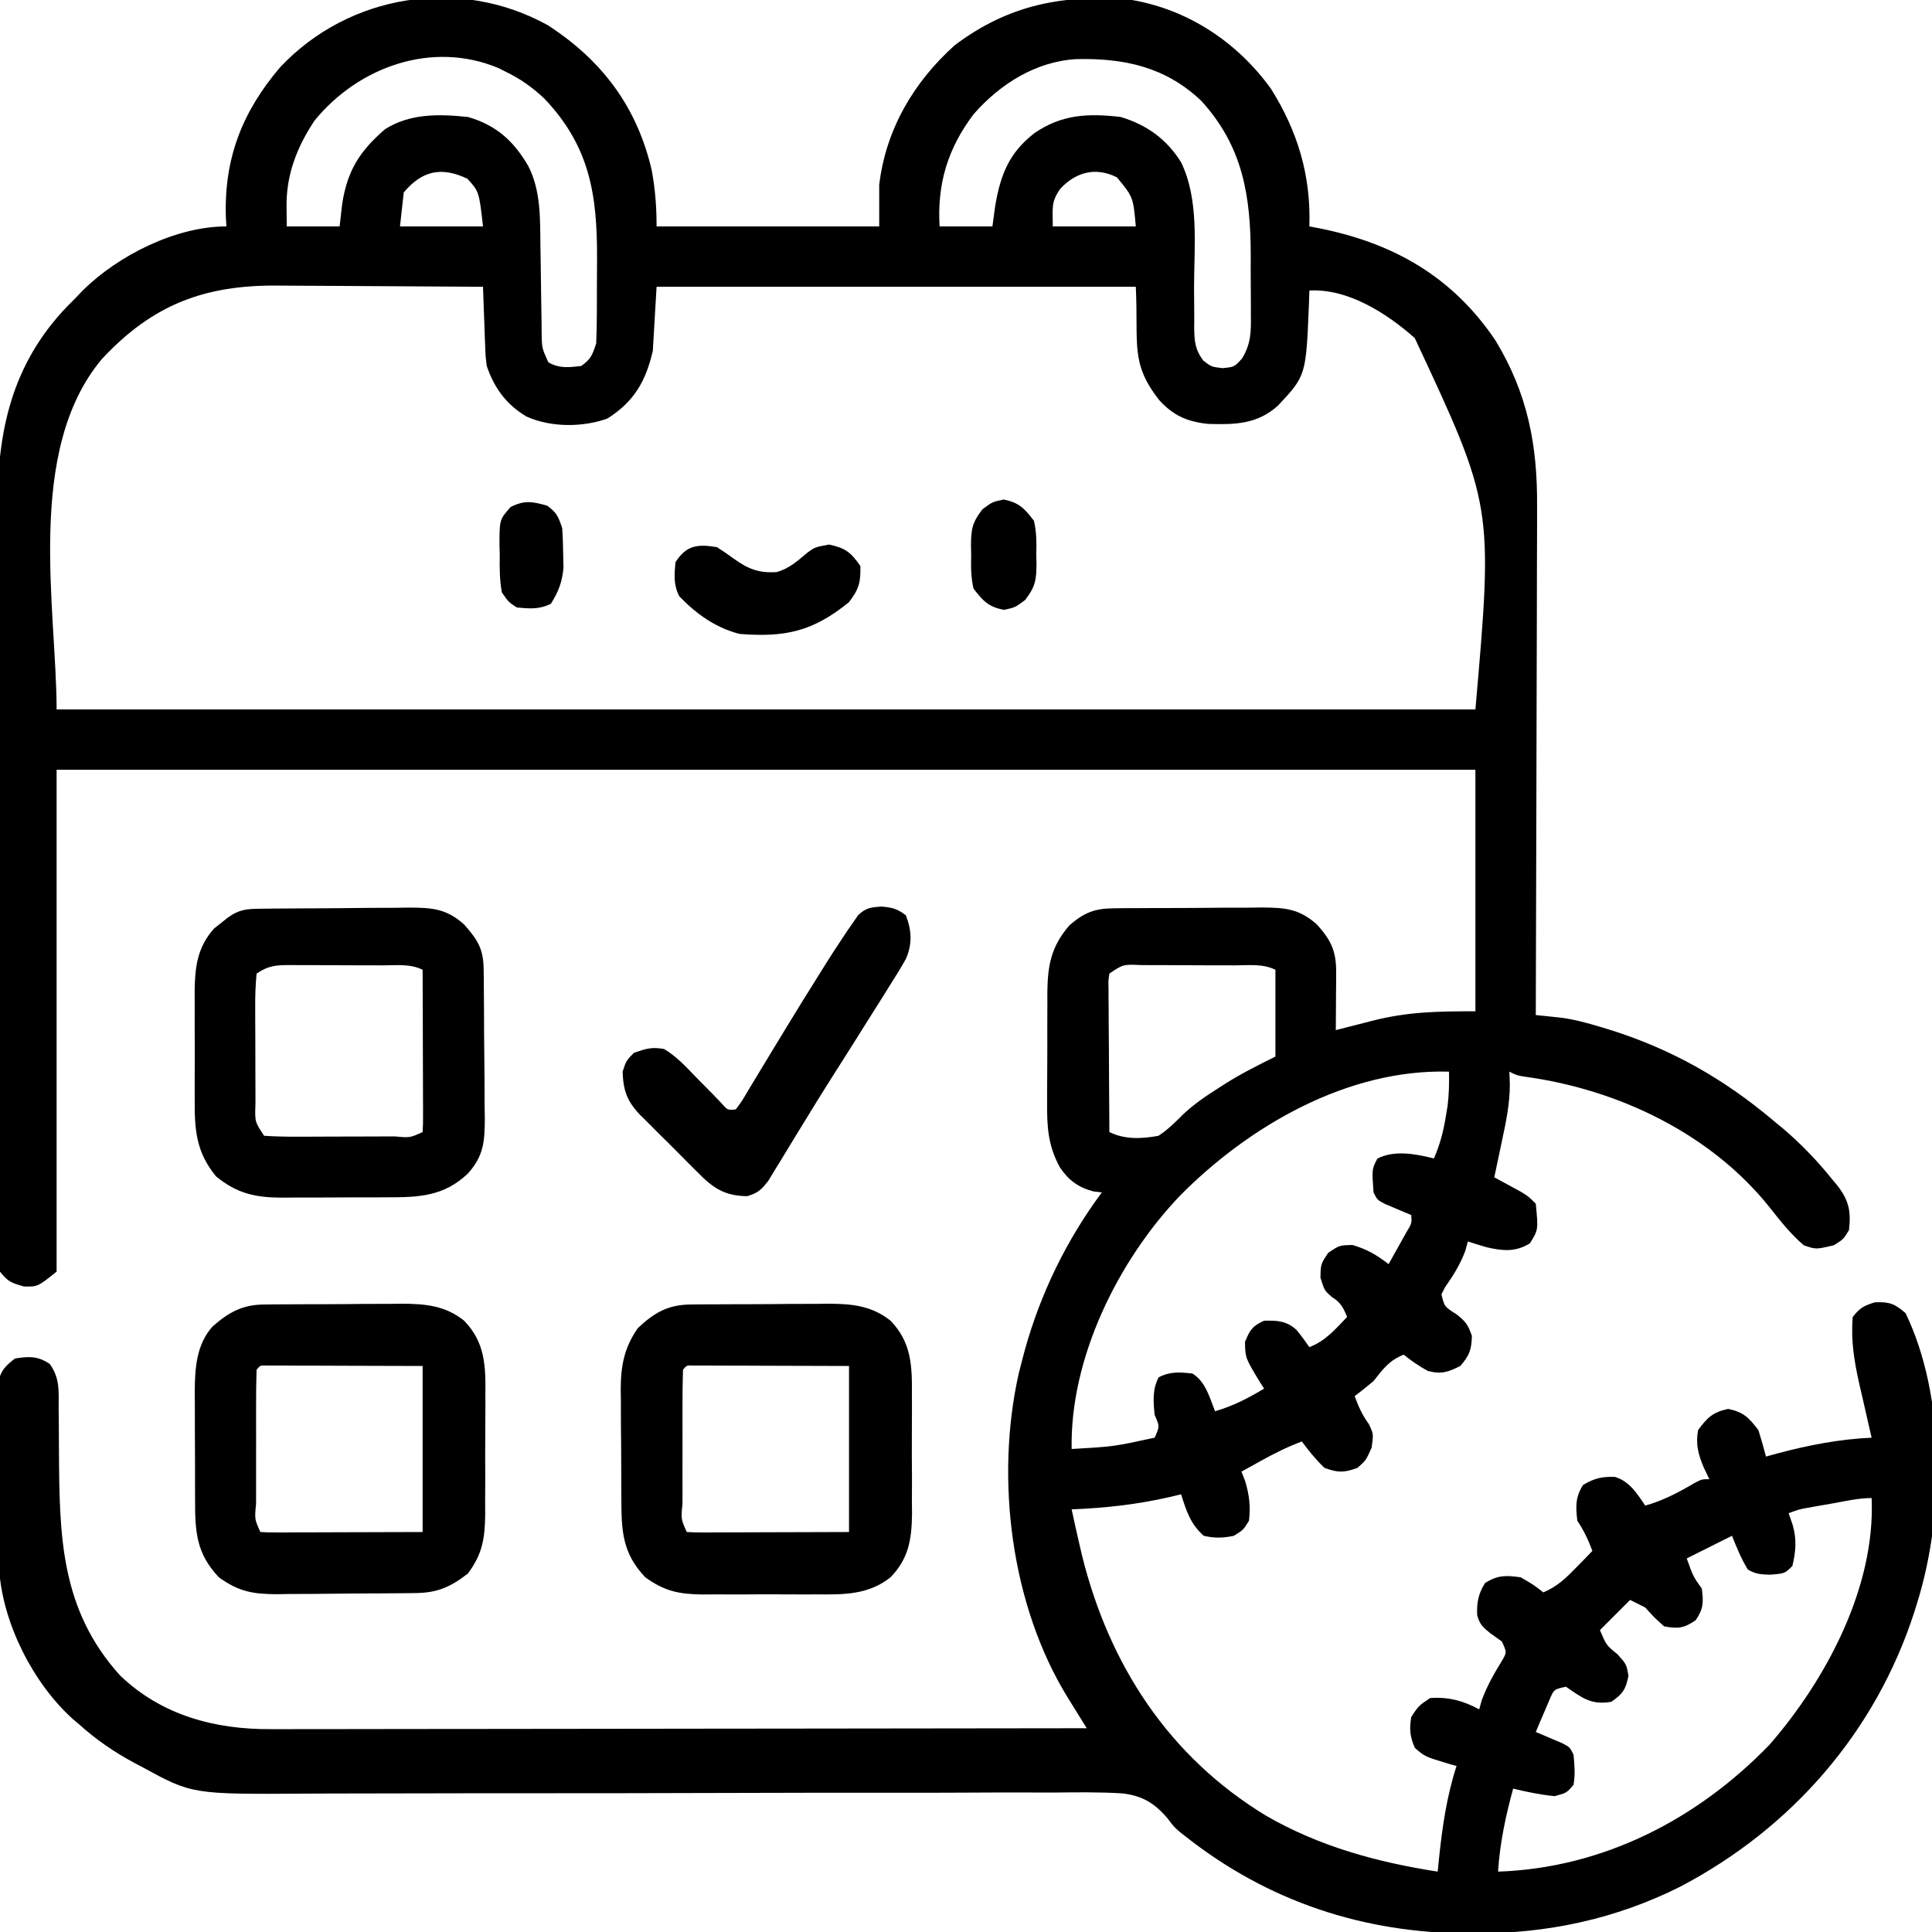 <svg width="512" height="512" viewBox="0 0 512 512" fill="none" xmlns="http://www.w3.org/2000/svg">
<g clip-path="url(#clip0_10_17)">
<path d="M145.187 6.687C159.61 16.029 168.908 28.455 172.75 45.285C173.651 50.334 174 54.831 174 60C193.47 60 212.94 60 233 60C233 56.37 233 52.74 233 49C234.737 34.344 242.098 21.789 253 12C267.472 1.077 282.281 -1.637 300 -1.39475e-05C314.978 2.591 327.96 11.244 336.812 23.512C343.953 34.883 347.432 46.595 347 60C347.895 60.17 348.789 60.34 349.711 60.516C369.355 64.453 384.957 73.356 396.301 90.207C404.835 104.235 407.473 117.994 407.341 134.245C407.34 135.725 407.34 137.205 407.342 138.685C407.343 142.659 407.325 146.633 407.304 150.607C407.285 154.777 407.284 158.946 407.28 163.115C407.271 170.992 407.246 178.868 407.216 186.744C407.182 195.718 407.166 204.693 407.151 213.668C407.12 232.112 407.067 250.556 407 269C407.904 269.092 407.904 269.092 408.827 269.186C410.025 269.312 410.025 269.312 411.248 269.441C412.431 269.564 412.431 269.564 413.637 269.689C417.22 270.161 420.609 271.082 424.062 272.125C424.787 272.342 425.512 272.56 426.258 272.784C442.778 277.92 456.771 285.825 470 297C470.824 297.677 471.647 298.354 472.496 299.051C477.36 303.202 481.628 307.65 485.625 312.625C486.282 313.414 486.282 313.414 486.953 314.219C490.024 318.199 490.559 321.05 490 326C488.5 328.438 488.5 328.438 486 330C481.233 331.131 481.233 331.131 478 330C474.552 327.026 471.807 323.572 469 320C453.39 300.406 428.786 288.701 404.258 285.359C402 285 402 285 400 284C400.062 285.655 400.062 285.655 400.125 287.344C400.125 292.545 399.09 297.433 398 302.5C397.809 303.418 397.618 304.336 397.422 305.281C396.955 307.522 396.481 309.762 396 312C396.626 312.338 397.253 312.675 397.898 313.023C398.716 313.469 399.533 313.915 400.375 314.375C401.187 314.816 401.999 315.257 402.836 315.711C405 317 405 317 407 319C407.67 325.927 407.67 325.927 405.437 329.5C401.628 331.844 398.279 331.523 393.992 330.539C392.315 330.071 390.655 329.541 389 329C388.66 330.237 388.66 330.237 388.312 331.5C386.938 335.166 385.158 337.98 382.926 341.168C382.62 341.773 382.315 342.377 382 343C382.782 346.277 382.782 346.277 386 348.312C388.43 350.262 388.972 350.921 390.062 354C389.986 357.683 389.403 359.21 387 362C383.715 363.643 381.955 364.25 378.375 363.312C376.07 362.039 374.04 360.662 372 359C368.159 360.509 366.512 362.803 364 366C362.366 367.374 360.707 368.719 359 370C360.027 372.765 360.991 374.987 362.75 377.375C364 380 364 380 363.5 383.625C362 387 362 387 359.75 389C356.161 390.305 354.604 390.324 351 389C348.744 386.847 346.847 384.508 345 382C341.209 383.427 337.729 385.162 334.187 387.125C333.212 387.664 332.236 388.203 331.23 388.758C330.494 389.168 329.758 389.578 329 390C329.33 390.846 329.66 391.691 330 392.562C331.094 396.322 331.432 399.107 331 403C329.5 405.438 329.5 405.438 327 407C324.194 407.61 321.8 407.663 319 407C315.447 403.821 314.418 400.452 313 396C312.163 396.205 311.327 396.41 310.465 396.621C301.568 398.68 293.114 399.63 284 400C284.634 403.01 285.302 406.005 286 409C286.385 410.653 286.385 410.653 286.777 412.34C293.964 441.242 309.765 465.56 335.523 481.184C349.635 489.339 364.993 493.514 381 496C381.164 494.351 381.164 494.351 381.332 492.668C382.224 484.199 383.363 476.14 386 468C385.385 467.83 384.77 467.66 384.137 467.484C377.595 465.523 377.595 465.523 374.937 463.188C373.635 460.149 373.465 458.276 374 455C375.937 452.062 375.937 452.062 379 450C383.806 449.658 387.799 450.704 392 453C392.34 451.793 392.34 451.793 392.687 450.562C394.096 446.739 395.951 443.514 398.074 440.051C399.335 437.875 399.335 437.875 398 435C396.484 433.917 396.484 433.917 394.937 432.812C392.993 431.266 392.125 430.456 391.465 428.039C391.32 424.661 391.773 422.363 393.562 419.5C396.979 417.398 399.046 417.455 403 418C406.437 420 406.437 420 409 422C412.681 420.464 414.988 418.218 417.75 415.375C418.549 414.558 419.348 413.74 420.172 412.898C420.775 412.272 421.378 411.645 422 411C420.875 408.028 419.777 405.666 418 403C417.581 399.163 417.454 396.888 419.5 393.562C422.331 391.793 424.613 391.263 427.961 391.395C431.819 392.54 433.83 395.778 436 399C440.796 397.647 444.782 395.533 449.047 393.023C451 392 451 392 453 392C452.505 390.969 452.01 389.938 451.5 388.875C450.045 385.405 449.34 382.795 450 379C452.456 375.677 453.926 374.224 458 373.375C462.094 374.228 463.472 375.7 466 379C466.718 381.318 467.391 383.651 468 386C469.524 385.584 469.524 385.584 471.078 385.16C479.415 382.946 487.349 381.409 496 381C495.849 380.35 495.697 379.701 495.541 379.031C494.85 376.044 494.175 373.053 493.5 370.062C493.261 369.041 493.023 368.019 492.777 366.967C491.408 360.846 490.452 355.274 491 349C492.906 346.598 493.874 346.038 496.875 345.125C500.741 344.97 502.079 345.474 505 348C515.713 370.231 515.304 401.765 508 425C507.786 425.689 507.571 426.378 507.351 427.088C497.079 458.995 474.802 484.519 445.234 500.012C428.162 508.572 410.103 512.401 391.062 512.375C390.383 512.374 389.703 512.374 389.003 512.373C361.3 512.272 335.992 503.892 314.195 486.688C313.415 486.078 313.415 486.078 312.619 485.456C311 484 311 484 309.524 482.021C306.038 477.879 302.737 475.863 297.375 475.265C291.284 474.886 285.192 474.979 279.093 475.048C276.742 475.045 274.391 475.039 272.039 475.029C266.984 475.016 261.93 475.029 256.875 475.061C249.55 475.107 242.226 475.109 234.901 475.097C222.993 475.079 211.086 475.095 199.179 475.134C187.654 475.172 176.129 475.201 164.603 475.214C163.894 475.215 163.185 475.216 162.455 475.217C154.699 475.225 146.943 475.23 139.186 475.229C138.503 475.229 137.819 475.229 137.115 475.228C134.38 475.228 131.645 475.228 128.911 475.227C120.29 475.224 111.669 475.239 103.048 475.274C98.09 475.291 93.132 475.297 88.175 475.299C85.888 475.303 83.601 475.312 81.314 475.327C50.913 475.519 50.913 475.519 37.625 468.25C36.626 467.726 36.626 467.726 35.608 467.192C30.283 464.324 25.498 461.057 21 457C20.103 456.24 20.103 456.24 19.188 455.465C8.751 445.983 0.82 430.349 -0.203 416.187C-0.296 412.9 -0.33 409.617 -0.336 406.328C-0.346 404.528 -0.346 404.528 -0.356 402.692C-0.366 400.167 -0.371 397.642 -0.371 395.118C-0.375 391.249 -0.411 387.381 -0.449 383.512C-0.455 381.055 -0.459 378.598 -0.461 376.141C-0.475 374.983 -0.49 373.826 -0.505 372.634C-0.498 371.559 -0.492 370.484 -0.486 369.376C-0.489 368.432 -0.492 367.488 -0.495 366.515C0.153 363.22 1.374 362.034 4 360C7.78 359.46 9.968 359.309 13.185 361.463C15.876 365.224 15.566 368.566 15.539 373.086C15.551 373.979 15.563 374.873 15.575 375.793C15.61 378.654 15.619 381.514 15.625 384.375C15.756 406.862 15.933 426.411 31.805 444C42.797 454.568 56.932 458.342 71.782 458.241C72.714 458.242 73.645 458.244 74.605 458.246C77.697 458.249 80.789 458.238 83.881 458.227C86.109 458.226 88.337 458.227 90.566 458.228C96.594 458.229 102.622 458.217 108.65 458.203C114.957 458.19 121.265 458.189 127.572 458.187C138.152 458.181 148.732 458.169 159.312 458.151C170.205 458.132 181.098 458.118 191.992 458.11C193 458.109 193 458.109 194.029 458.108C197.403 458.106 200.777 458.103 204.15 458.101C232.1 458.08 260.05 458.045 288 458C287.445 457.107 286.889 456.213 286.317 455.293C285.585 454.109 284.852 452.926 284.12 451.743C283.754 451.155 283.389 450.568 283.012 449.962C267.866 425.455 263.732 391.86 269.973 363.992C270.305 362.659 270.648 361.328 271 360C271.188 359.29 271.376 358.58 271.57 357.849C275.748 342.765 282.664 328.565 292 316C291.278 315.917 290.556 315.835 289.812 315.75C285.773 314.673 283.286 312.879 280.904 309.4C277.7 303.582 277.429 298.52 277.504 291.965C277.502 290.927 277.501 289.89 277.499 288.821C277.501 286.638 277.513 284.456 277.533 282.273C277.562 278.944 277.554 275.616 277.541 272.287C277.547 270.159 277.556 268.031 277.566 265.902C277.563 264.914 277.56 263.925 277.557 262.906C277.655 255.71 278.592 250.778 283.437 245.187C287.377 241.825 290.042 240.753 295.224 240.709C296.266 240.697 297.307 240.684 298.38 240.671C299.5 240.669 300.62 240.666 301.773 240.664C302.93 240.657 304.086 240.651 305.278 240.644C307.724 240.634 310.17 240.629 312.616 240.629C316.354 240.625 320.091 240.589 323.828 240.551C326.206 240.545 328.583 240.541 330.961 240.539C332.077 240.525 333.192 240.51 334.342 240.495C340.553 240.532 344.295 240.808 349 245C352.752 249.157 354.133 252.099 354.098 257.668C354.094 258.561 354.091 259.453 354.088 260.373C354.079 261.302 354.071 262.231 354.062 263.188C354.058 264.128 354.053 265.068 354.049 266.037C354.037 268.358 354.021 270.679 354 273C355.611 272.584 355.611 272.584 357.254 272.16C358.69 271.794 360.126 271.428 361.562 271.062C362.267 270.88 362.971 270.698 363.697 270.51C373.131 268.119 380.902 268 391 268C391 246.88 391 225.76 391 204C266.92 204 142.84 204 15 204C15 247.89 15 291.78 15 337C10 341 10 341 6.375 340.938C3.02 340.005 2.062 339.634 -4.14252e-05 337C-0.299 334.049 -0.413 331.309 -0.394 328.357C-0.401 327.463 -0.407 326.569 -0.413 325.649C-0.43 322.641 -0.425 319.634 -0.42 316.626C-0.427 314.474 -0.436 312.323 -0.446 310.171C-0.468 304.313 -0.471 298.455 -0.469 292.596C-0.469 287.702 -0.477 282.807 -0.486 277.912C-0.505 266.352 -0.508 254.792 -0.501 243.231C-0.494 231.329 -0.517 219.428 -0.554 207.526C-0.585 197.297 -0.596 187.068 -0.592 176.84C-0.59 170.736 -0.596 164.632 -0.62 158.528C-0.643 152.775 -0.641 147.023 -0.62 141.27C-0.617 139.169 -0.622 137.068 -0.636 134.967C-0.767 114.49 3.047 96.666 17.672 81.34C18.44 80.568 19.208 79.796 20 79C20.665 78.3 21.33 77.6 22.016 76.879C31.428 67.664 46.589 60 60 60C59.954 59.224 59.907 58.448 59.859 57.648C59.337 42.006 64.195 29.606 74.25 17.812C92.506 -1.599 121.815 -6.261 145.187 6.687ZM83.348 31.973C78.675 39.001 75.837 46.33 75.938 54.75C75.958 56.483 75.979 58.215 76 60C80.62 60 85.24 60 90 60C90.34 57.03 90.34 57.03 90.688 54C92.071 45.149 95.353 40.011 102.059 34.227C108.725 30.015 116.405 30.205 124 31C131.513 33.16 136.11 37.326 140 44C143.309 50.46 143.145 57.787 143.211 64.891C143.239 66.586 143.268 68.281 143.297 69.977C143.338 72.625 143.375 75.274 143.401 77.923C143.429 80.496 143.475 83.068 143.523 85.641C143.527 86.434 143.53 87.228 143.533 88.046C143.605 92.249 143.605 92.249 145.311 95.999C148.205 97.714 150.741 97.349 154 97C156.616 95.169 156.97 94.09 158 91C158.109 88.397 158.164 85.822 158.168 83.219C158.171 82.45 158.175 81.681 158.178 80.889C158.183 79.258 158.185 77.628 158.185 75.997C158.187 73.537 158.206 71.077 158.225 68.617C158.287 51.745 156.367 38.895 144.324 26.195C141.12 23.169 137.966 20.91 134 19C133.372 18.683 132.744 18.366 132.098 18.039C114.463 10.66 94.938 17.734 83.348 31.973ZM258.031 30.25C251.164 39.328 248.335 48.694 249 60C253.62 60 258.24 60 263 60C263.247 58.185 263.495 56.37 263.75 54.5C265.158 46.249 267.43 40.452 274.172 35.254C281.386 30.306 288.375 29.993 297 31C303.935 33.089 309.164 36.87 313 43C317.854 53.042 316.442 65.305 316.436 76.158C316.439 78.843 316.467 81.526 316.496 84.211C316.488 85.034 316.48 85.857 316.471 86.705C316.519 90.34 316.663 92.54 318.844 95.514C320.99 97.208 320.99 97.208 324 97.562C327.108 97.255 327.108 97.255 329.156 95.002C331.54 91.121 331.559 87.82 331.496 83.402C331.498 82.157 331.498 82.157 331.5 80.887C331.499 79.131 331.487 77.375 331.467 75.619C331.438 72.97 331.446 70.323 331.459 67.674C331.44 51.876 329.378 38.828 318.375 26.75C308.893 17.725 297.992 15.413 285.406 15.66C274.586 16.22 265.045 22.234 258.031 30.25ZM107 51C106.67 53.97 106.34 56.94 106 60C113.26 60 120.52 60 128 60C126.959 50.769 126.959 50.769 123.875 47.375C117.014 44.094 111.852 45.201 107 51ZM281 50C278.469 53.616 279 55.086 279 60C286.26 60 293.52 60 301 60C300.302 52.215 300.302 52.215 296 47C290.322 44.161 285.15 45.606 281 50ZM26.992 95.16C6.585 119.498 15 161.636 15 188C139.08 188 263.16 188 391 188C395.71 134.052 395.71 134.052 374.922 89.586C367.508 83.024 357.18 76.401 347 77C346.963 78.134 346.925 79.269 346.887 80.438C346.117 99.56 346.117 99.56 338.645 107.523C333.146 112.46 327.274 112.544 320.156 112.34C314.628 111.745 310.989 110.168 307.219 106.059C299.476 96.143 301.734 91.421 301 76C259.09 76 217.18 76 174 76C173.67 81.61 173.34 87.22 173 93C171.131 101.066 168.023 106.455 160.937 110.937C154.322 113.29 145.905 113.28 139.5 110.375C134.187 107.203 130.991 102.854 129 97C128.681 94.505 128.681 94.505 128.586 91.918C128.547 90.987 128.509 90.055 128.469 89.096C128.438 88.136 128.407 87.176 128.375 86.188C128.336 85.208 128.298 84.229 128.258 83.221C128.164 80.814 128.078 78.407 128 76C119.324 75.93 110.648 75.877 101.972 75.845C97.942 75.829 93.912 75.808 89.882 75.774C85.986 75.741 82.089 75.723 78.192 75.715C76.713 75.71 75.235 75.699 73.756 75.683C54.213 75.476 40.398 80.737 26.992 95.16ZM294 258C293.709 259.898 293.709 259.898 293.773 262.083C293.773 262.923 293.773 263.764 293.773 264.63C293.784 265.539 293.794 266.447 293.805 267.383C293.807 268.312 293.81 269.242 293.813 270.199C293.824 273.175 293.85 276.15 293.875 279.125C293.885 281.139 293.894 283.154 293.902 285.168C293.924 290.112 293.959 295.056 294 300C298.079 302.04 302.595 301.801 307 301C309.497 299.359 311.386 297.488 313.484 295.363C316.463 292.565 319.62 290.431 323.062 288.25C323.628 287.886 324.194 287.522 324.777 287.147C329.088 284.43 333.393 282.303 338 280C338 272.41 338 264.82 338 257C334.634 255.317 330.828 255.837 327.125 255.832C326.245 255.829 325.364 255.825 324.457 255.822C322.595 255.817 320.732 255.815 318.869 255.815C316.012 255.813 313.154 255.794 310.297 255.775C308.49 255.772 306.682 255.77 304.875 255.77C304.017 255.762 303.158 255.755 302.274 255.748C297.658 255.549 297.658 255.549 294 258ZM312.655 316.927C296.313 334.057 283.523 359.919 284 384C295.138 383.361 295.138 383.361 306 381C307.333 378 307.333 378 306 375C305.629 371.464 305.368 368.189 307.062 365C310.132 363.416 312.617 363.638 316 364C319.487 366.117 320.556 370.356 322 374C326.827 372.587 330.716 370.57 335 368C334.627 367.42 334.255 366.84 333.871 366.242C330.016 359.877 330.016 359.877 329.937 355.625C331.209 352.483 331.893 351.39 335 350C338.481 349.937 340.901 350.005 343.562 352.414C344.786 353.881 345.902 355.436 347 357C351.292 355.349 353.879 352.262 357 349C355.944 346.449 355.305 345.194 352.937 343.688C351 342 351 342 349.937 338.625C350 335 350 335 352 332C355 330 355 330 358.437 329.938C362.389 331.116 364.738 332.534 368 335C369.005 333.211 370.004 331.419 371 329.625C371.557 328.627 372.114 327.63 372.687 326.602C374.15 324.188 374.15 324.188 374 322C373.362 321.734 372.724 321.469 372.066 321.195C371.24 320.842 370.414 320.489 369.562 320.125C368.739 319.777 367.915 319.429 367.066 319.07C365 318 365 318 364 316C363.554 309.865 363.554 309.865 365 307.062C369.459 304.694 375.269 305.817 380 307C381.585 303.369 382.491 299.97 383.125 296.062C383.293 295.063 383.46 294.064 383.633 293.035C384.001 289.991 384.064 287.063 384 284C357.123 283.223 330.952 298.412 312.655 316.927ZM485.562 398.438C484.397 398.64 484.397 398.64 483.209 398.846C482.461 398.978 481.712 399.11 480.941 399.246C480.258 399.367 479.574 399.487 478.869 399.611C476.786 400.007 476.786 400.007 474 401C474.351 402.011 474.701 403.021 475.062 404.062C476.176 407.947 475.931 411.042 475 415C473 417 473 417 469.062 417.312C466.611 417.233 465.317 417.186 463.187 415.938C461.436 413.079 460.235 410.118 459 407C455.04 408.98 451.08 410.96 447 413C448.725 417.811 448.725 417.811 451 421C451.462 424.616 451.454 426.336 449.375 429.375C446.25 431.513 444.718 431.683 441 431C438.375 428.625 438.375 428.625 436 426C434.68 425.34 433.36 424.68 432 424C429.36 426.64 426.72 429.28 424 432C425.711 436.028 425.711 436.028 428.625 438.375C431 441 431 441 431.562 444.062C430.865 447.707 430.056 448.909 427 451C421.692 451.923 419.27 449.942 415 447C411.803 447.69 411.803 447.69 410.613 450.504C410.184 451.513 409.755 452.523 409.312 453.562C408.875 454.574 408.438 455.586 407.988 456.629C407.499 457.803 407.499 457.803 407 459C407.638 459.266 408.276 459.531 408.934 459.805C409.76 460.158 410.586 460.511 411.437 460.875C412.261 461.223 413.085 461.571 413.934 461.93C416 463 416 463 417 465C417.279 467.934 417.481 470.154 417 473C415.187 475.125 415.187 475.125 412 476C408.256 475.627 404.653 474.889 401 474C398.998 481.329 397.487 488.409 397 496C424.744 495.064 449.826 482.184 468.973 462.332C484.026 445.017 497.044 420.498 496 397C492.477 397 489.023 397.823 485.562 398.438Z" fill="currentColor"/>
<path d="M69.917 345.71C70.892 345.697 71.867 345.684 72.871 345.671C74.443 345.668 74.443 345.668 76.047 345.664C77.675 345.654 77.675 345.654 79.335 345.644C81.632 345.634 83.928 345.629 86.225 345.629C89.723 345.625 93.221 345.589 96.719 345.551C98.953 345.545 101.188 345.541 103.422 345.539C104.462 345.525 105.502 345.51 106.573 345.496C112.813 345.534 117.995 346.007 123 350C128.64 355.816 128.725 362.168 128.629 369.91C128.631 371.037 128.634 372.163 128.636 373.323C128.635 375.694 128.622 378.065 128.597 380.436C128.563 384.055 128.576 387.672 128.596 391.291C128.589 393.602 128.579 395.912 128.566 398.223C128.574 399.837 128.574 399.837 128.582 401.484C128.482 407.86 127.828 411.83 124 417C119.427 420.547 115.925 422.111 110.181 422.177C109.203 422.19 108.224 422.203 107.216 422.216C106.16 422.223 105.104 422.231 104.016 422.238C102.927 422.246 101.838 422.255 100.716 422.263C98.409 422.277 96.103 422.287 93.796 422.295C90.278 422.312 86.76 422.356 83.242 422.4C81 422.411 78.758 422.419 76.516 422.426C75.468 422.443 74.419 422.461 73.34 422.479C66.984 422.46 63.178 421.763 58 418C51.988 411.663 51.691 405.865 51.699 397.512C51.695 396.495 51.691 395.477 51.686 394.429C51.681 392.28 51.68 390.131 51.684 387.982C51.688 384.71 51.664 381.438 51.639 378.166C51.636 376.073 51.636 373.98 51.637 371.887C51.628 370.916 51.618 369.945 51.609 368.944C51.651 362.732 51.981 356.33 56.381 351.477C60.681 347.742 64.24 345.76 69.917 345.71ZM68 363C67.899 366.091 67.86 369.159 67.867 372.25C67.866 373.179 67.865 374.107 67.864 375.064C67.864 377.031 67.865 378.998 67.87 380.965C67.875 383.987 67.87 387.009 67.863 390.031C67.864 391.938 67.865 393.844 67.867 395.75C67.865 396.66 67.863 397.571 67.861 398.509C67.461 402.577 67.461 402.577 69 406C70.351 406.093 71.707 406.118 73.061 406.114C73.934 406.113 74.807 406.113 75.706 406.113C76.629 406.108 77.553 406.103 78.504 406.098C79.348 406.097 80.193 406.096 81.062 406.095C84.229 406.089 87.396 406.075 90.563 406.063C97.637 406.042 104.711 406.021 112 406C112 391.48 112 376.96 112 362C104.926 361.979 97.851 361.959 90.563 361.938C88.327 361.928 86.091 361.919 83.787 361.91C82.026 361.907 80.265 361.905 78.504 361.902C77.119 361.895 77.119 361.895 75.706 361.887C74.833 361.887 73.96 361.887 73.061 361.887C71.918 361.883 71.918 361.883 70.753 361.88C68.972 361.809 68.972 361.809 68 363Z" fill="currentColor"/>
<path d="M182.917 345.71C183.892 345.697 184.867 345.684 185.871 345.671C187.443 345.668 187.443 345.668 189.047 345.664C190.675 345.654 190.675 345.654 192.335 345.644C194.632 345.634 196.928 345.629 199.225 345.629C202.723 345.625 206.221 345.589 209.719 345.551C211.953 345.545 214.188 345.541 216.422 345.539C217.462 345.525 218.502 345.51 219.573 345.496C225.813 345.534 230.996 346.007 236 350C241.621 355.805 241.737 362.149 241.664 369.875C241.669 370.999 241.674 372.123 241.679 373.281C241.682 375.648 241.673 378.014 241.652 380.381C241.625 383.989 241.652 387.595 241.684 391.203C241.68 393.511 241.674 395.818 241.664 398.125C241.679 399.732 241.679 399.732 241.695 401.371C241.591 408.049 240.771 413.075 236 418C230.16 422.641 223.704 422.588 216.527 422.531C215.446 422.535 214.364 422.539 213.249 422.543C210.972 422.546 208.695 422.538 206.419 422.522C202.945 422.5 199.472 422.521 195.998 422.547C193.779 422.544 191.559 422.539 189.34 422.531C188.307 422.539 187.275 422.548 186.211 422.556C179.924 422.475 176.132 421.704 171 418C164.938 411.611 164.683 405.716 164.664 397.293C164.654 395.734 164.654 395.734 164.644 394.143C164.634 391.947 164.629 389.751 164.629 387.555C164.625 384.21 164.589 380.866 164.551 377.522C164.545 375.383 164.541 373.244 164.539 371.106C164.525 370.113 164.51 369.12 164.496 368.097C164.536 361.894 165.422 357.163 169 352C173.275 347.939 177 345.762 182.917 345.71ZM181 363C180.899 366.091 180.86 369.159 180.867 372.25C180.866 373.179 180.865 374.107 180.864 375.064C180.864 377.031 180.866 378.998 180.87 380.965C180.875 383.987 180.87 387.009 180.863 390.031C180.864 391.938 180.865 393.844 180.867 395.75C180.865 396.66 180.863 397.571 180.861 398.509C180.461 402.577 180.461 402.577 182 406C183.351 406.093 184.707 406.118 186.061 406.114C186.934 406.113 187.807 406.113 188.706 406.113C189.629 406.108 190.553 406.103 191.504 406.098C192.348 406.097 193.193 406.096 194.062 406.095C197.229 406.089 200.396 406.075 203.563 406.063C210.637 406.042 217.711 406.021 225 406C225 391.48 225 376.96 225 362C217.926 361.979 210.851 361.959 203.563 361.938C201.327 361.928 199.091 361.919 196.787 361.91C195.026 361.907 193.265 361.905 191.504 361.902C190.119 361.895 190.119 361.895 188.706 361.887C187.833 361.887 186.96 361.887 186.061 361.887C184.918 361.883 184.918 361.883 183.753 361.88C181.972 361.809 181.972 361.809 181 363Z" fill="currentColor"/>
<path d="M68.997 240.823C70.038 240.81 71.08 240.797 72.153 240.784C73.283 240.777 74.414 240.769 75.578 240.762C76.737 240.754 77.897 240.746 79.091 240.737C81.549 240.723 84.007 240.713 86.465 240.705C90.221 240.688 93.975 240.644 97.73 240.6C100.117 240.59 102.504 240.581 104.89 240.574C106.574 240.548 106.574 240.548 108.291 240.521C114.521 240.539 118.287 240.781 123 245C126.674 249.171 128.118 251.484 128.177 256.997C128.196 258.56 128.196 258.56 128.216 260.153C128.223 261.284 128.231 262.414 128.238 263.578C128.246 264.738 128.254 265.897 128.263 267.091C128.276 269.549 128.287 272.007 128.295 274.465C128.312 278.221 128.356 281.975 128.4 285.731C128.41 288.117 128.419 290.504 128.426 292.891C128.443 294.013 128.461 295.135 128.479 296.291C128.461 302.526 128.206 306.274 124 311C117.589 317.073 110.995 317.309 102.598 317.301C101.602 317.305 100.606 317.309 99.579 317.314C97.479 317.32 95.379 317.32 93.278 317.316C90.076 317.313 86.876 317.336 83.674 317.361C81.627 317.364 79.581 317.364 77.535 317.363C76.108 317.377 76.108 317.377 74.653 317.391C67.622 317.343 62.824 316.311 57.25 311.75C51.928 305.245 51.551 299.401 51.601 291.281C51.597 289.756 51.597 289.756 51.593 288.2C51.591 286.059 51.596 283.917 51.609 281.776C51.625 278.51 51.609 275.246 51.59 271.981C51.592 269.893 51.596 267.806 51.601 265.719C51.592 264.264 51.592 264.264 51.583 262.779C51.65 256.31 52.272 251.05 56.754 246.039C57.351 245.572 57.947 245.106 58.562 244.625C59.162 244.143 59.761 243.661 60.379 243.164C63.381 241.009 65.341 240.862 68.997 240.823ZM68 258C67.708 261.099 67.604 263.994 67.637 267.094C67.636 267.996 67.636 268.899 67.635 269.829C67.637 271.738 67.647 273.648 67.664 275.558C67.687 278.488 67.684 281.418 67.678 284.348C67.683 286.201 67.69 288.053 67.699 289.906C67.698 290.787 67.697 291.667 67.696 292.574C67.526 297.27 67.526 297.27 70 301C73.073 301.188 76.055 301.256 79.129 301.231C80.486 301.23 80.486 301.23 81.871 301.229C83.785 301.226 85.699 301.218 87.613 301.206C90.554 301.188 93.494 301.185 96.435 301.186C98.291 301.181 100.148 301.175 102.004 301.168C102.889 301.167 103.775 301.166 104.687 301.165C108.661 301.531 108.661 301.531 112 300C112.093 298.649 112.117 297.293 112.113 295.939C112.113 295.078 112.113 294.218 112.113 293.331C112.105 291.928 112.105 291.928 112.098 290.496C112.095 289.067 112.095 289.067 112.093 287.608C112.088 284.551 112.075 281.494 112.062 278.438C112.057 276.371 112.053 274.303 112.049 272.236C112.038 267.158 112.02 262.079 112 257C108.695 255.348 105.012 255.837 101.379 255.832C100.095 255.827 100.095 255.827 98.786 255.822C96.974 255.817 95.163 255.815 93.351 255.815C90.577 255.813 87.803 255.794 85.029 255.775C83.271 255.773 81.512 255.771 79.754 255.77C78.922 255.762 78.091 255.755 77.235 255.748C73.308 255.763 71.341 255.773 68 258Z" fill="currentColor"/>
<path d="M233.688 240.25C236.558 240.535 237.736 240.8 240.062 242.562C241.602 246.564 241.816 250.135 240.065 254.137C238.701 256.562 237.25 258.907 235.75 261.25C234.935 262.564 234.935 262.564 234.103 263.905C232.417 266.614 230.711 269.308 229 272C228.019 273.562 227.038 275.124 226.059 276.688C224.128 279.762 222.183 282.826 220.23 285.887C217.794 289.718 215.415 293.581 213.051 297.457C212.378 298.553 211.706 299.649 211.013 300.778C209.692 302.933 208.379 305.092 207.075 307.257C206.473 308.236 205.87 309.214 205.25 310.223C204.719 311.097 204.188 311.971 203.641 312.871C201.805 315.254 200.888 316.174 198 317C192.001 316.924 188.93 314.824 184.883 310.68C184.34 310.143 183.798 309.606 183.238 309.053C182.1 307.919 180.969 306.777 179.846 305.628C178.13 303.88 176.384 302.166 174.633 300.453C173.527 299.343 172.422 298.231 171.32 297.117C170.801 296.61 170.281 296.102 169.745 295.579C166.198 291.891 165.168 289.087 165 284C165.938 281.125 165.938 281.125 168 279C171.326 277.872 172.685 277.416 176 278C179.127 279.884 181.491 282.369 184 285C185.622 286.648 187.247 288.294 188.875 289.938C189.615 290.71 190.355 291.482 191.117 292.277C192.821 294.225 192.821 294.225 195 294C196.618 291.819 196.618 291.819 198.273 288.98C198.928 287.904 199.582 286.827 200.256 285.718C200.602 285.142 200.948 284.566 201.304 283.972C202.378 282.183 203.46 280.4 204.544 278.618C205.642 276.815 206.739 275.011 207.834 273.207C211.053 267.901 214.319 262.627 217.625 257.375C218.314 256.269 218.314 256.269 219.017 255.141C220.319 253.076 221.647 251.033 223 249C223.496 248.251 223.991 247.502 224.502 246.73C225.265 245.638 225.265 245.638 226.043 244.523C226.497 243.865 226.951 243.207 227.419 242.529C229.465 240.551 230.888 240.421 233.688 240.25Z" fill="currentColor"/>
<path d="M190 145C191.494 145.945 192.951 146.951 194.375 148C198.272 150.779 201.005 151.91 205.808 151.609C209.199 150.666 211.427 148.584 214.09 146.355C216 145 216 145 219.687 144.312C223.987 145.205 225.532 146.376 228 150C228.152 154.261 227.573 156.27 224.937 159.625C215.472 167.278 208.25 168.958 196 168C189.649 166.375 184.509 162.697 180 158C178.454 154.908 178.706 152.406 179 149C181.909 144.461 184.852 144.156 190 145Z" fill="currentColor"/>
<path d="M266 132.375C270.129 133.235 271.418 134.681 274 138C274.721 141.022 274.7 143.906 274.625 147C274.654 148.191 274.654 148.191 274.684 149.406C274.648 153.727 274.381 155.511 271.648 159.023C269 161 269 161 266 161.625C261.871 160.765 260.582 159.319 258 156C257.279 152.978 257.3 150.094 257.375 147C257.356 146.206 257.336 145.412 257.316 144.594C257.352 140.273 257.619 138.489 260.352 134.977C263 133 263 133 266 132.375Z" fill="currentColor"/>
<path d="M145 134C147.585 135.895 147.963 136.888 149 140C149.146 142.268 149.221 144.54 149.25 146.812C149.276 148.015 149.302 149.218 149.328 150.457C148.97 154.325 148.027 156.708 146 160C142.908 161.546 140.406 161.293 137 161C134.809 159.605 134.809 159.605 133 157C132.381 153.658 132.396 150.391 132.438 147C132.414 146.098 132.39 145.195 132.365 144.266C132.38 137.706 132.38 137.706 135.309 134.371C138.98 132.501 141.081 132.911 145 134Z" fill="currentColor"/>
</g>
<defs>
<clipPath id="clip0_10_17">
<rect width="512" height="512" fill="white"/>
</clipPath>
</defs>
</svg>
